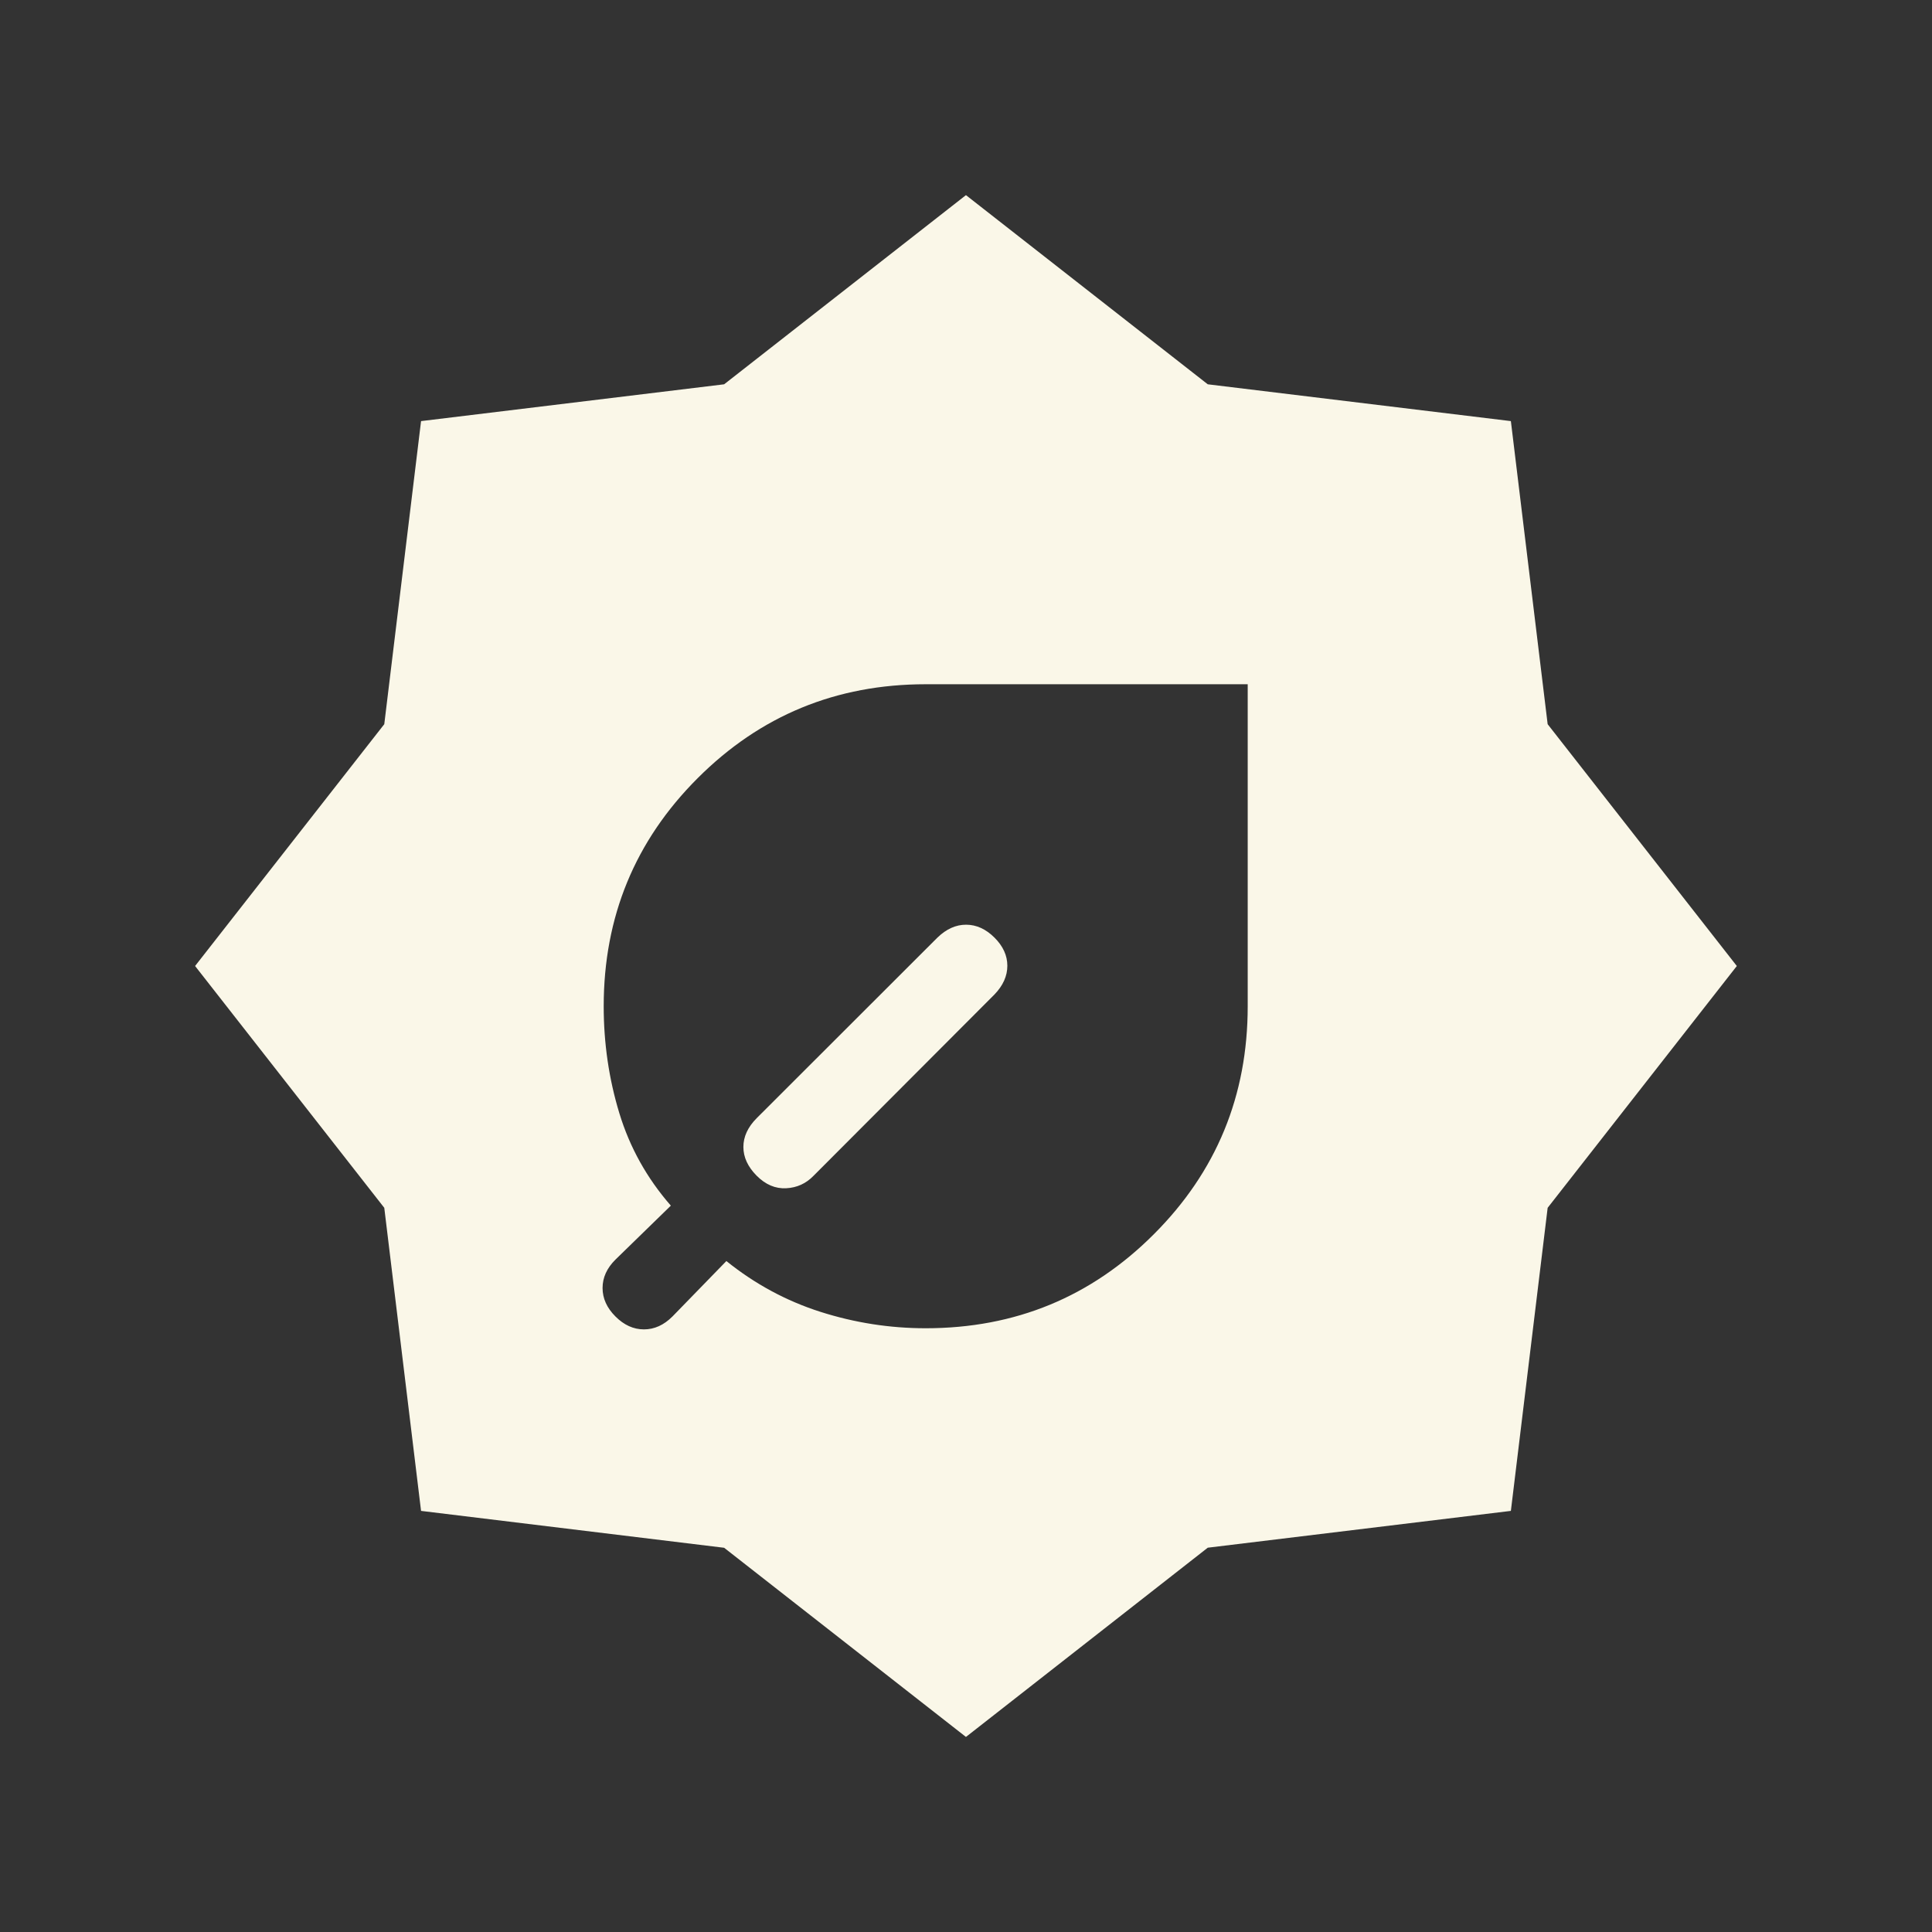 <svg width="80" height="80" viewBox="0 0 80 80" fill="none" xmlns="http://www.w3.org/2000/svg">
<rect x="0" y="0" width="80" height="80" fill="#333333" stroke="none"/>
<path d="M38.331 55C42.036 55 45.184 53.703 47.775 51.11C50.368 48.519 51.665 45.371 51.665 41.667V28.333H38.331C34.627 28.333 31.479 29.63 28.888 32.223C26.295 34.814 24.998 37.962 24.998 41.667C24.998 43.2 25.214 44.676 25.645 46.093C26.076 47.511 26.787 48.788 27.778 49.923L25.485 52.157C25.129 52.51 24.951 52.902 24.951 53.333C24.951 53.764 25.129 54.158 25.485 54.513C25.84 54.869 26.234 55.047 26.665 55.047C27.096 55.047 27.489 54.869 27.845 54.513L30.078 52.217C31.256 53.166 32.554 53.867 33.971 54.32C35.392 54.773 36.845 55 38.331 55ZM39.998 71.923L29.985 64.09L17.435 62.563L15.912 50.013L8.078 40L15.912 29.987L17.435 17.437L29.985 15.913L39.998 8.08L50.011 15.913L62.562 17.437L64.085 29.987L71.918 40L64.085 50.013L62.562 62.563L50.011 64.087L39.998 71.923ZM41.178 41.18C41.534 40.811 41.712 40.414 41.712 39.99C41.712 39.566 41.534 39.177 41.178 38.823C40.823 38.47 40.433 38.292 40.008 38.29C39.584 38.288 39.187 38.466 38.818 38.823L31.331 46.303C30.965 46.672 30.782 47.069 30.782 47.493C30.782 47.918 30.965 48.314 31.331 48.683C31.698 49.052 32.105 49.226 32.551 49.203C32.998 49.181 33.378 49.008 33.691 48.683L41.178 41.18Z" fill="#FAF7E8"/>
</svg>

